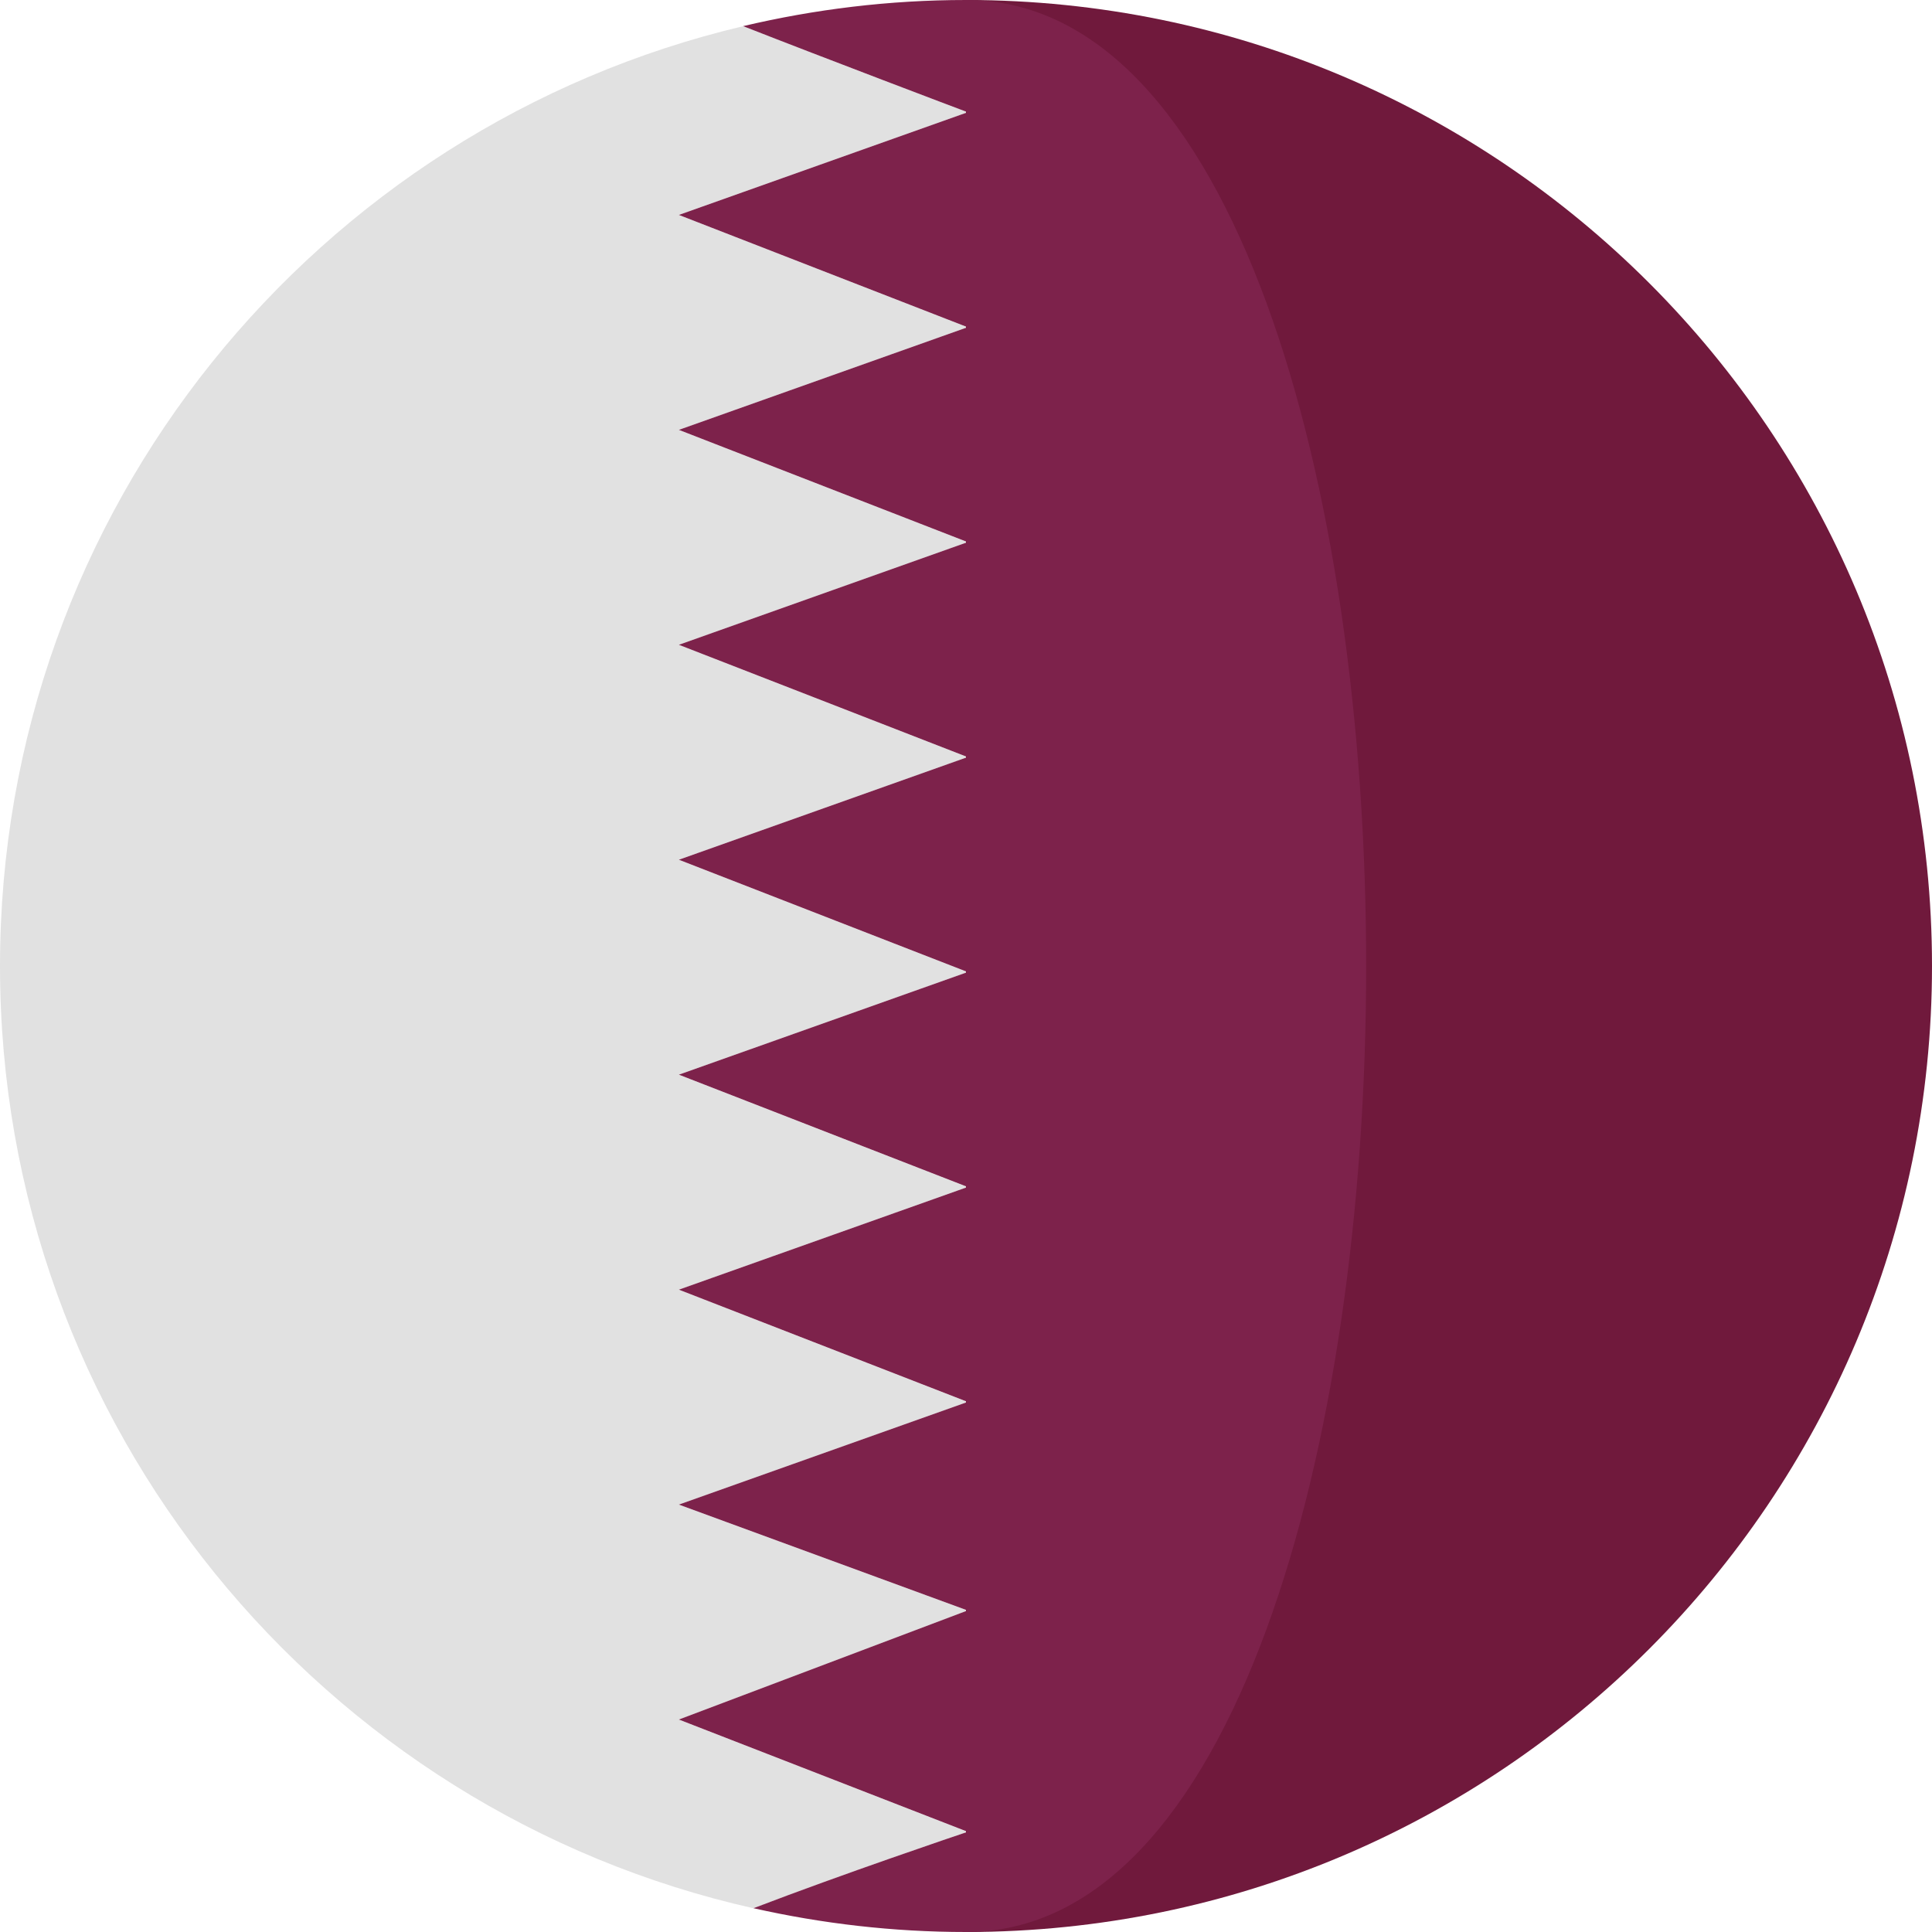 <svg width="32" height="32" viewBox="0 0 32 32" fill="none" xmlns="http://www.w3.org/2000/svg"><path d="M16.013 30.337L11.243 28.482L16.013 26.68V26.671L11.243 24.922L16.013 23.226V23.217L11.243 21.362L16.013 19.666V19.657L11.243 17.801L16.013 16.106V16.096L11.243 14.241L16.013 12.545V12.536L11.243 10.681L16.013 8.985V8.975L11.243 7.121L16.013 5.425V5.416L11.243 3.56L16.013 1.865V1.855C15.829 1.786 13.683 0.974 12.308 0.434C5.252 2.101 0 8.435 0 16.001C0 23.627 5.337 30.002 12.479 31.607C13.963 31.038 15.845 30.402 16.013 30.346V30.337Z" fill="#E1E1E1"></path><path d="M16.013 0C16.009 0 16.005 0 16 0V32C16.005 32 16.009 32 16.013 32C24.844 31.993 32 24.832 32 16C32 7.167 24.844 0.007 16.013 0Z" fill="#70193C"></path><path d="M16 0C14.729 0 13.494 0.153 12.308 0.433C13.684 0.973 15.829 1.785 16.014 1.854V1.864L11.244 3.56L16.014 5.415V5.424L11.244 7.12L16.014 8.974V8.984L11.244 10.68L16.014 12.535V12.544L11.244 14.24L16.014 16.095V16.105L11.244 17.8L16.014 19.655V19.665L11.244 21.361L16.014 23.215V23.225L11.244 24.921L16.014 26.67V26.679L11.244 28.481L16.014 30.335V30.345C15.846 30.401 13.964 31.037 12.48 31.606C13.613 31.861 14.79 32 16.001 32C24.837 32 24.837 0 16 0Z" fill="#7D224B"></path></svg>